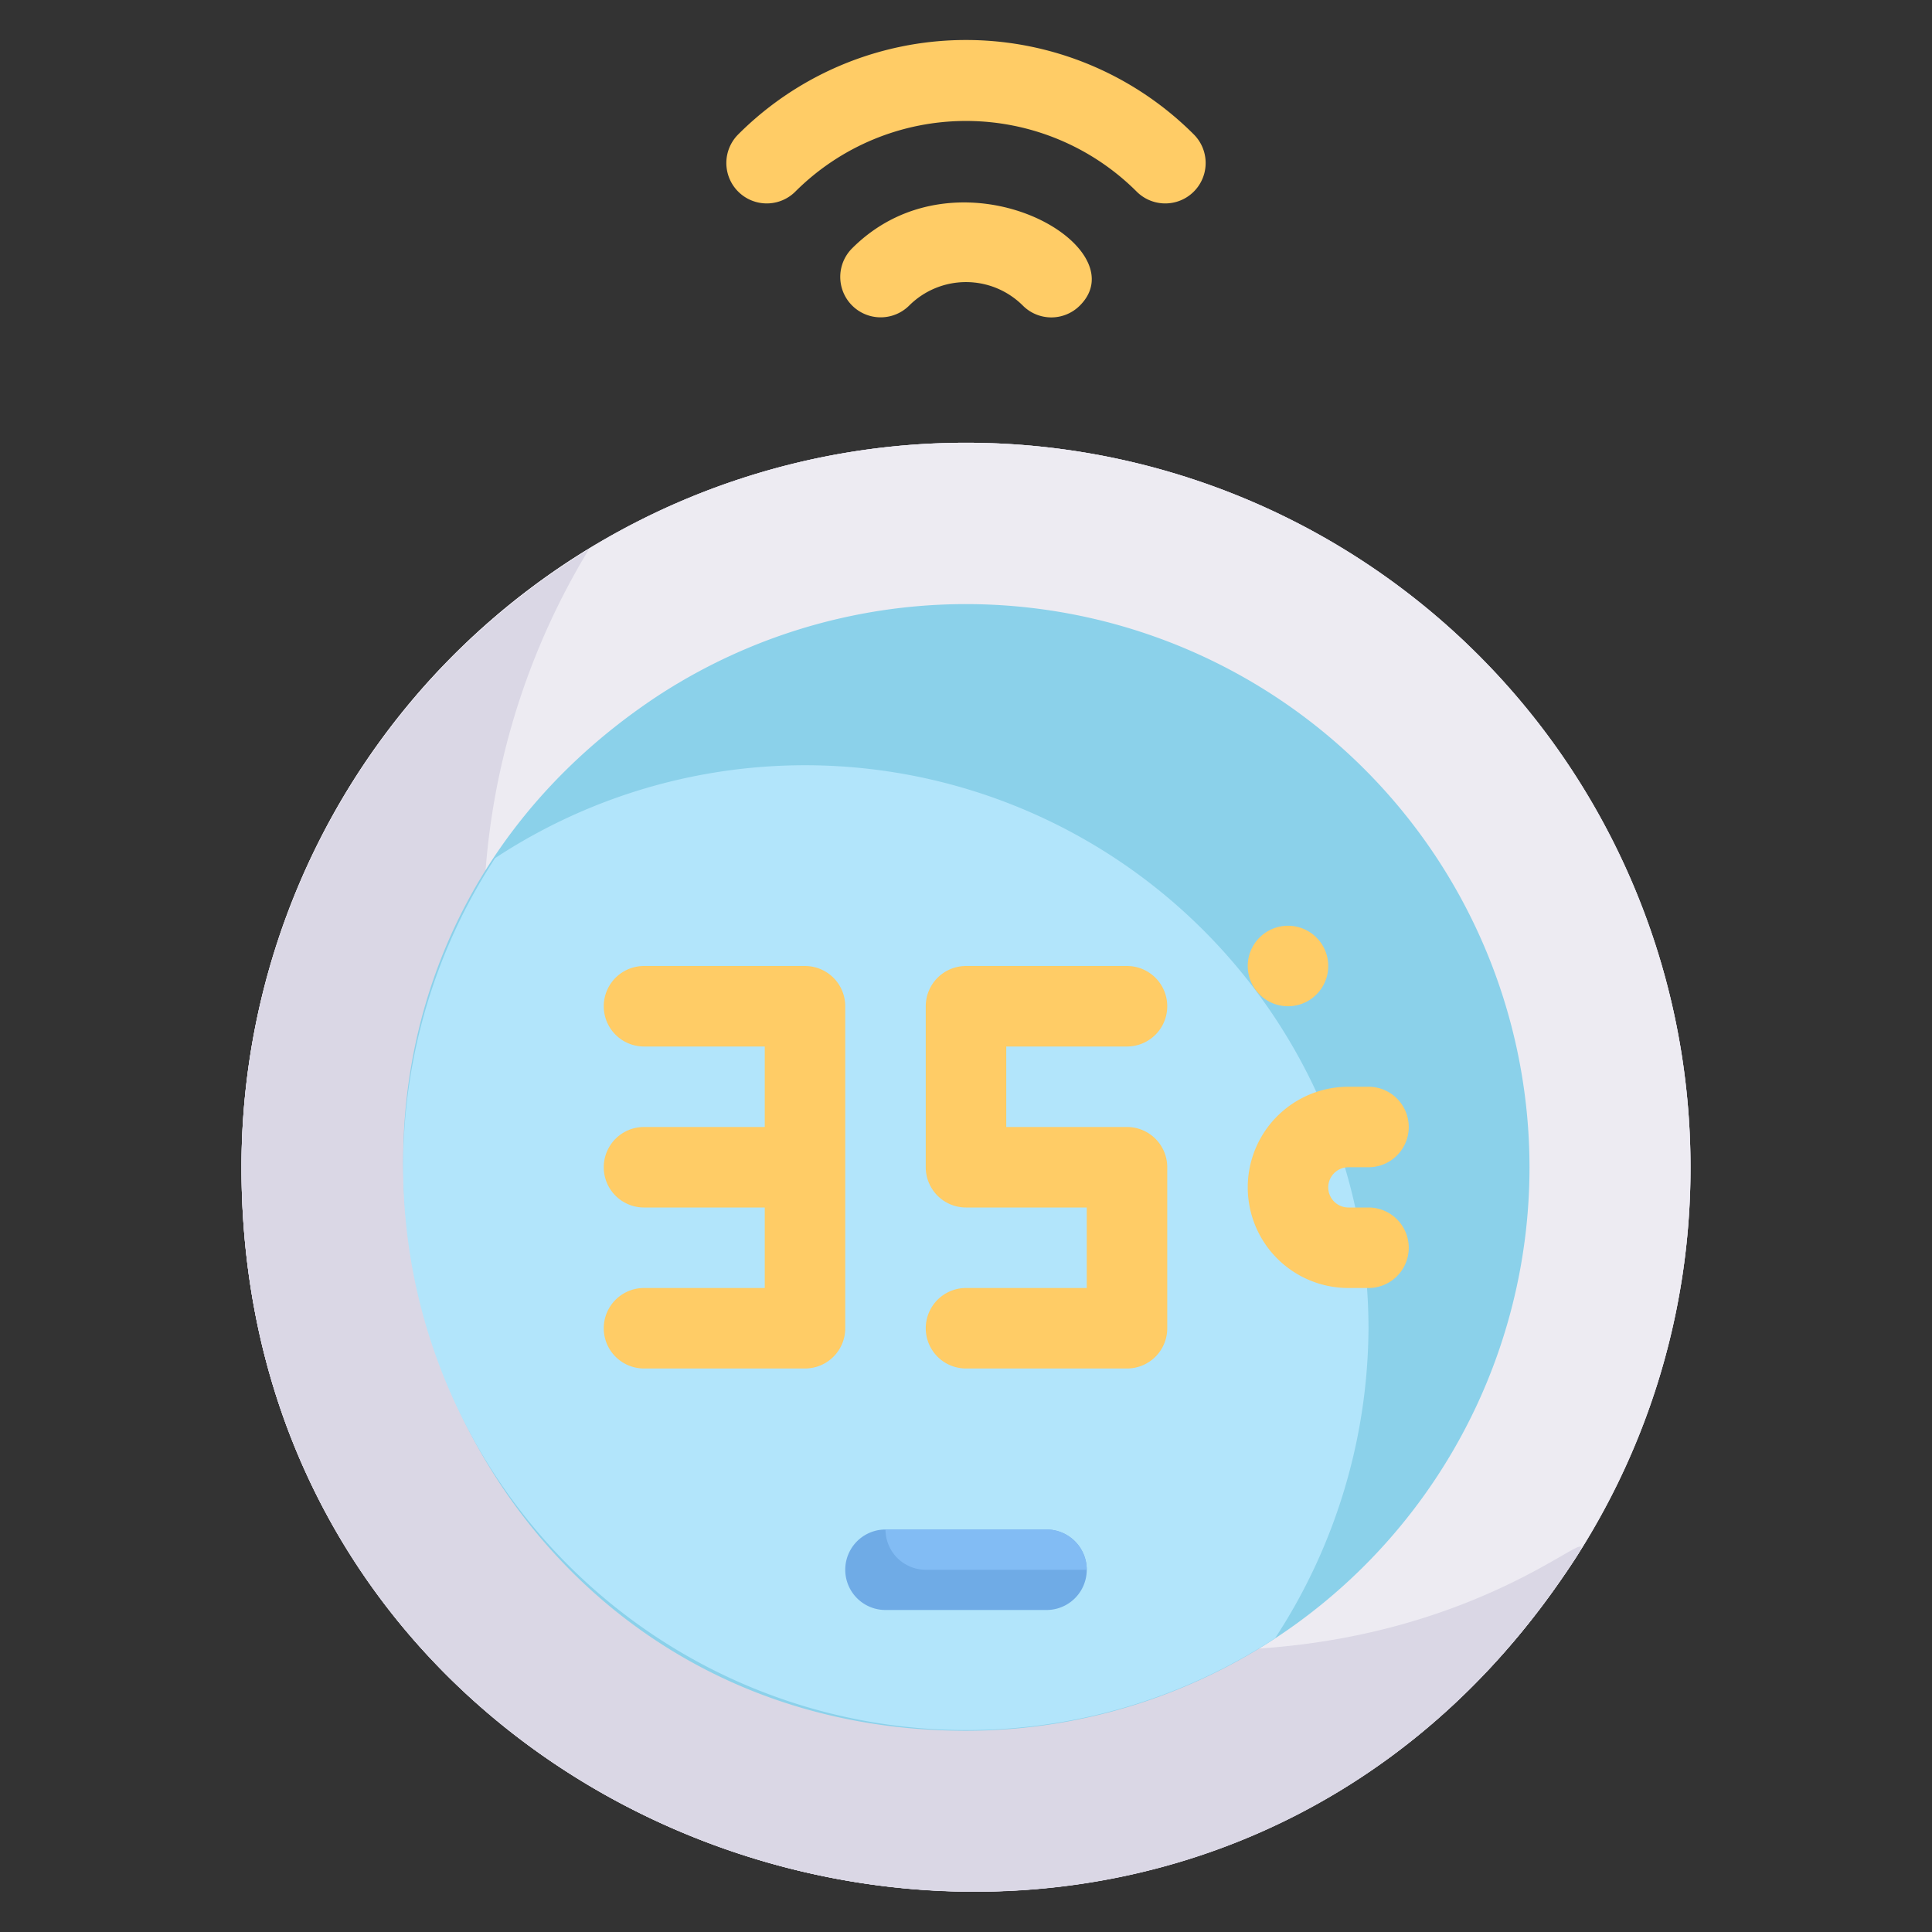 <svg xmlns="http://www.w3.org/2000/svg" viewBox="0 0 48 48"><rect x="0" y="0" width="48" height="48" fill="#333333" stroke="none"/><defs><style>.cls-1{fill:#dad7e5;}.cls-2{fill:#edebf2;}.cls-3{fill:#8bd1ea;}.cls-4{fill:#b2e5fb;}.cls-5{fill:#fc6;}.cls-6{fill:#6fabe6;}.cls-7{fill:#82bcf4;}</style></defs><title>Smart Temperature</title><g id="Smart_Temperature" data-name="Smart Temperature"><path class="cls-1" d="M42,29a17.87,17.87,0,0,1-3.19,10.21h0C28.85,53.69,6,46.65,6,29a18,18,0,0,1,36,0Z"/><path class="cls-1" d="M42,29a17.87,17.87,0,0,1-3.19,10.21h0C28.85,53.69,6,46.65,6,29a18,18,0,0,1,36,0Z"/><path class="cls-2" d="M42,29a17.87,17.87,0,0,1-3.19,10.21h0C28.85,53.69,6,46.65,6,29a18,18,0,0,1,36,0Z"/><path class="cls-1" d="M30,41A18,18,0,0,1,14.63,13.65,18,18,0,0,0,6,29C6,46.64,28.85,53.7,38.8,39.22h0C40.55,36.69,37.53,41,30,41Z"/><path class="cls-3" d="M38,29A14,14,0,0,1,24,43C10.19,43,4.74,25,16.31,17.31A14,14,0,0,1,38,29Z"/><path class="cls-4" d="M34,33a14.19,14.19,0,0,1-2.32,7.7A14,14,0,0,1,12.3,21.32a0,0,0,0,1,0,0A14,14,0,0,1,34,33Z"/><path class="cls-5" d="M25.41,7.59a2,2,0,0,0-2.82,0,1,1,0,0,1-1.42-1.42c2.64-2.64,7.15-.07,5.66,1.42A1,1,0,0,1,25.41,7.59Z"/><path class="cls-5" d="M28.24,4.76a6,6,0,0,0-8.48,0,1,1,0,0,1-1.42-1.42,8,8,0,0,1,11.32,0A1,1,0,0,1,28.24,4.76Z"/><path class="cls-5" d="M20,24H16a1,1,0,0,0,0,2h3v2H16a1,1,0,0,0,0,2h3v2H16a1,1,0,0,0,0,2h4a1,1,0,0,0,1-1V25A1,1,0,0,0,20,24Z"/><path class="cls-5" d="M28,34H24a1,1,0,0,1,0-2h3V30H24a1,1,0,0,1-1-1V25a1,1,0,0,1,1-1h4a1,1,0,0,1,0,2H25v2h3a1,1,0,0,1,1,1v4A1,1,0,0,1,28,34Z"/><path class="cls-5" d="M33,24a1,1,0,0,0-2,0,1,1,0,0,0,2,0"/><path class="cls-5" d="M34,32h-.5a2.5,2.5,0,0,1,0-5H34a1,1,0,0,1,0,2h-.5a.5.5,0,0,0,0,1H34A1,1,0,0,1,34,32Z"/><path class="cls-6" d="M26,40H22a1,1,0,0,1,0-2h4A1,1,0,0,1,26,40Z"/><path class="cls-7" d="M27,39H23a1,1,0,0,1-1-1h4A1,1,0,0,1,27,39Z"/></g></svg>
